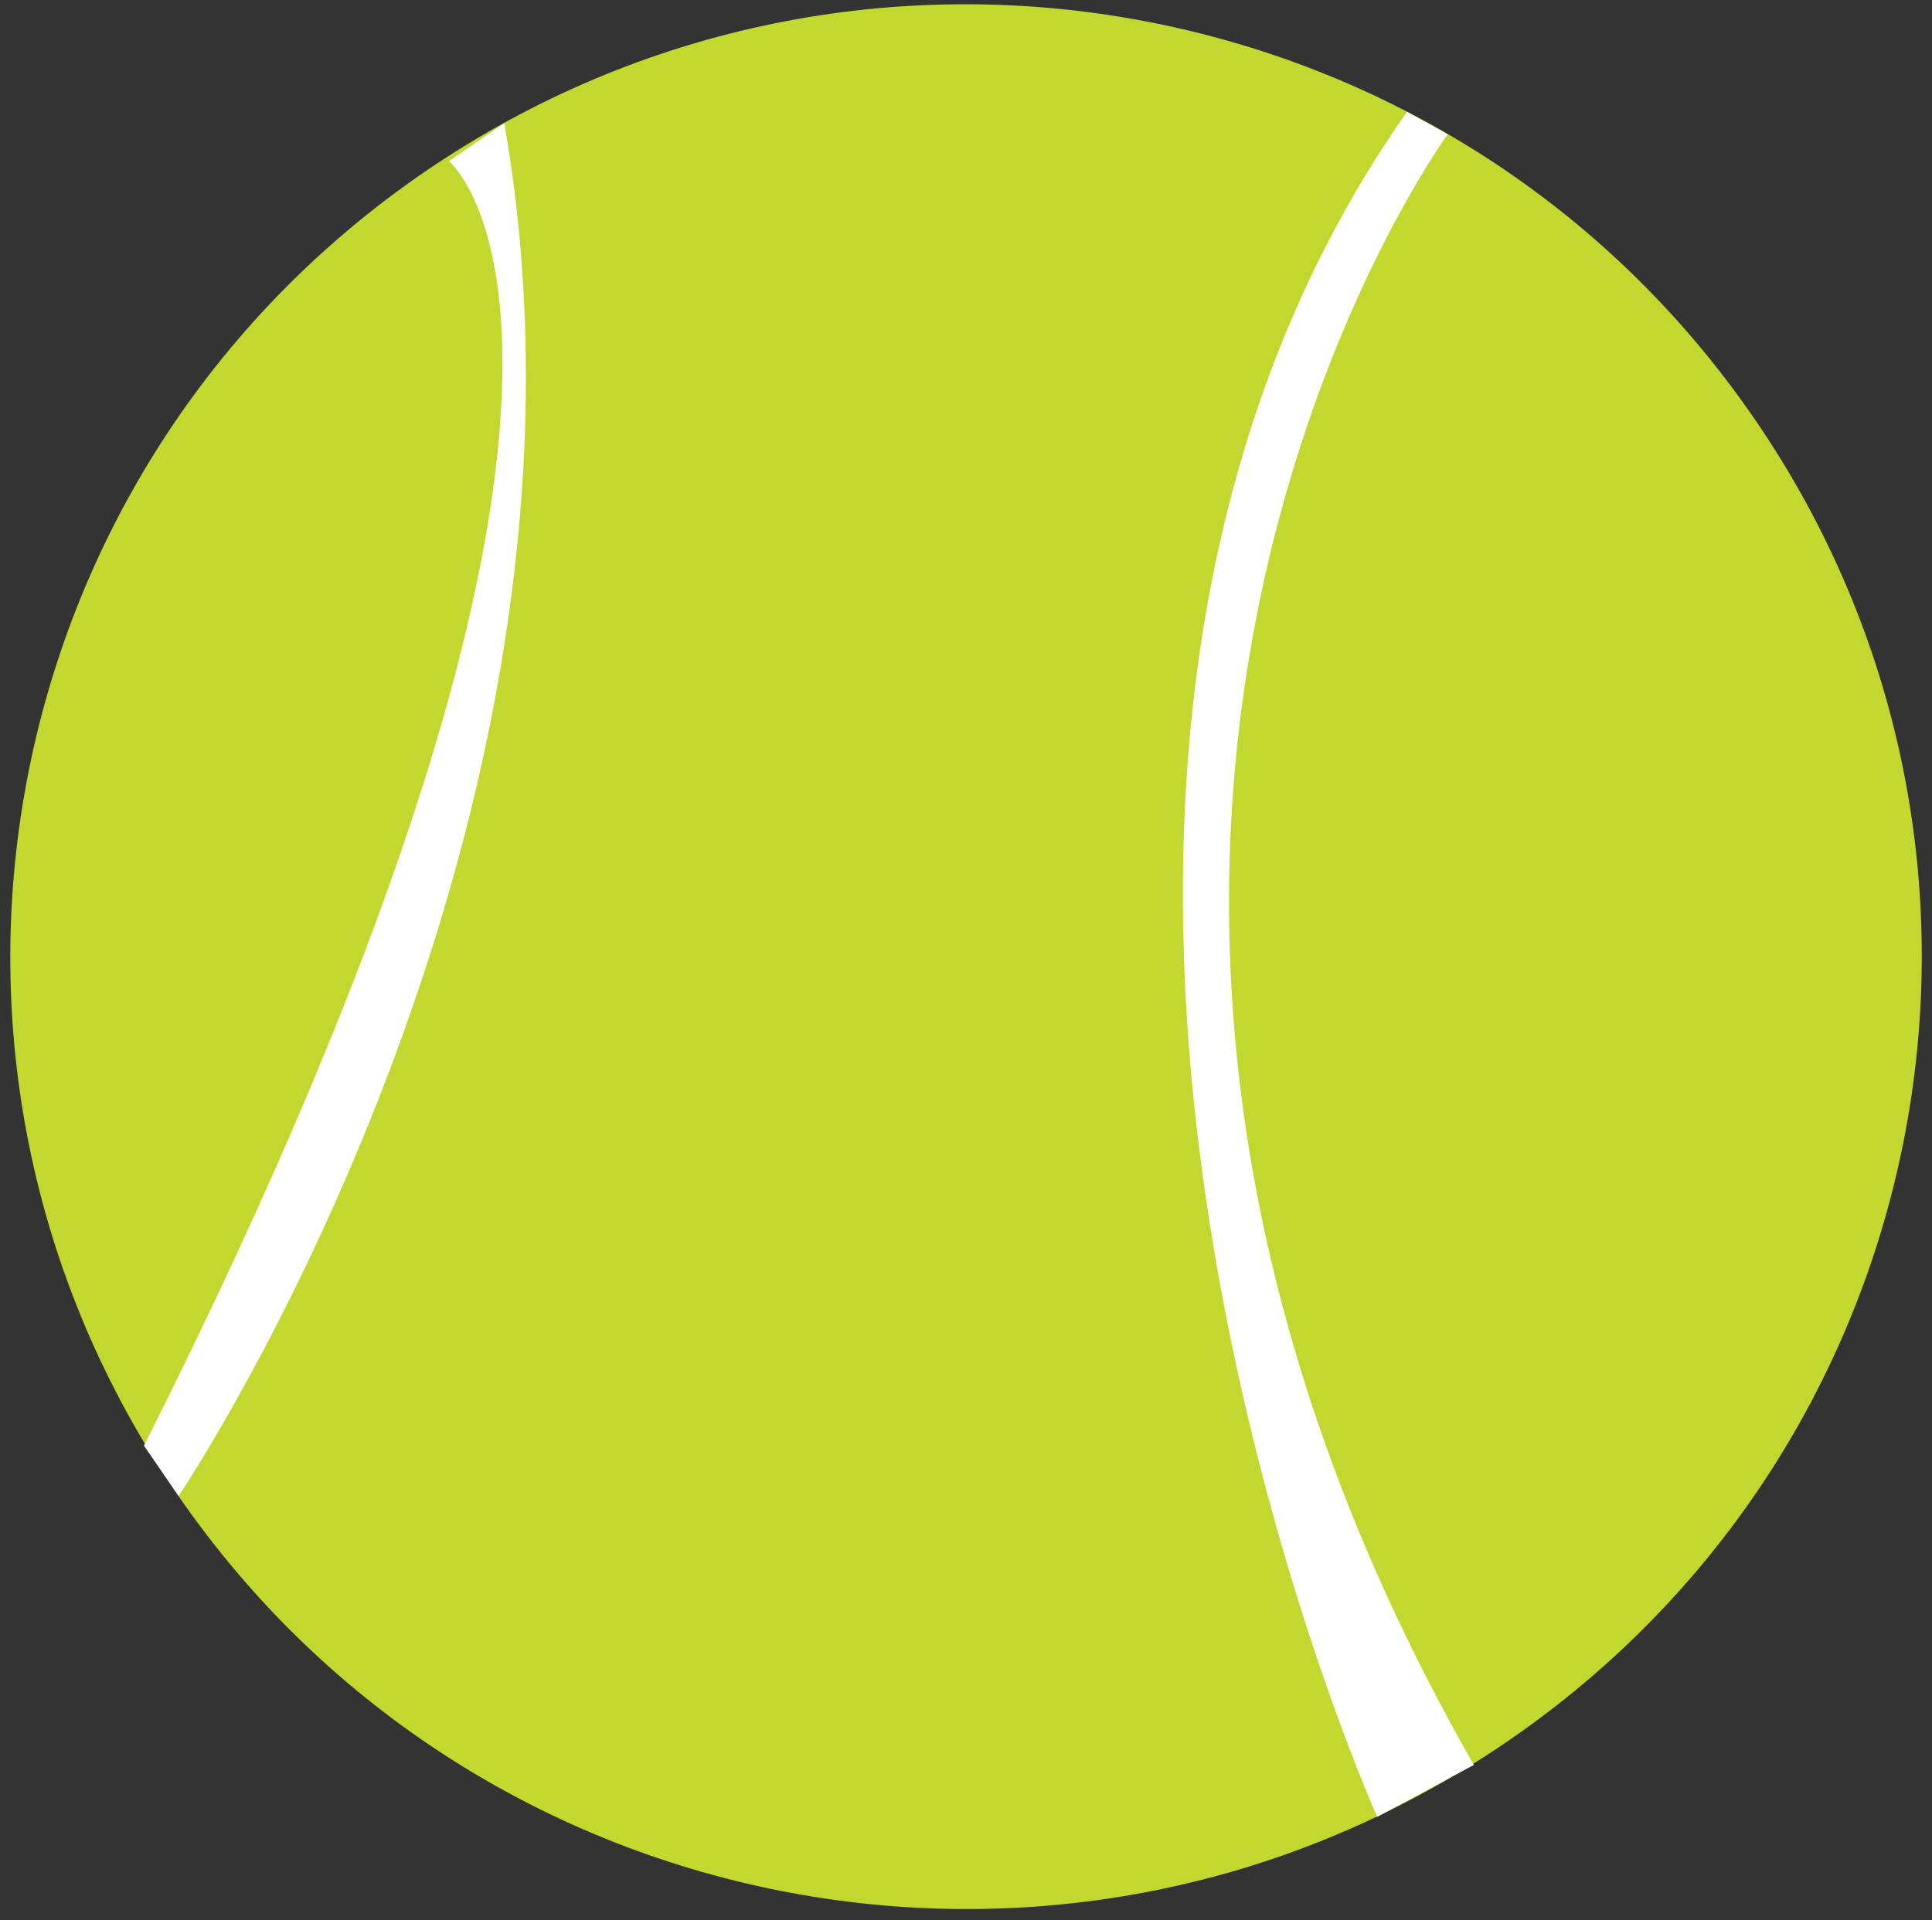 <svg width="167" height="166" viewBox="0 0 167 166" fill="none" xmlns="http://www.w3.org/2000/svg">
<rect x="0" y="0" width="167" height="166" fill="#333333" stroke="none"/>
<path d="M151.591 36.116C177.426 73.595 167.877 124.848 130.277 150.573C92.674 176.323 41.25 166.811 15.415 129.323C-10.419 91.844 -0.871 40.586 36.735 14.839C74.338 -10.9 125.757 -1.385 151.57 36.089" fill="#C3D82E"/>
<path d="M119.041 157.076C119.041 157.076 79.599 69.478 121.615 9.67L125.141 11.609C125.141 11.609 81.131 71.704 127.401 152.592L119.041 157.081M15.436 129.337C15.436 129.337 54.3 71.805 43.589 10.647L38.803 13.928C38.803 13.928 59.776 30.997 12.443 124.991" fill="white"/>
</svg>
